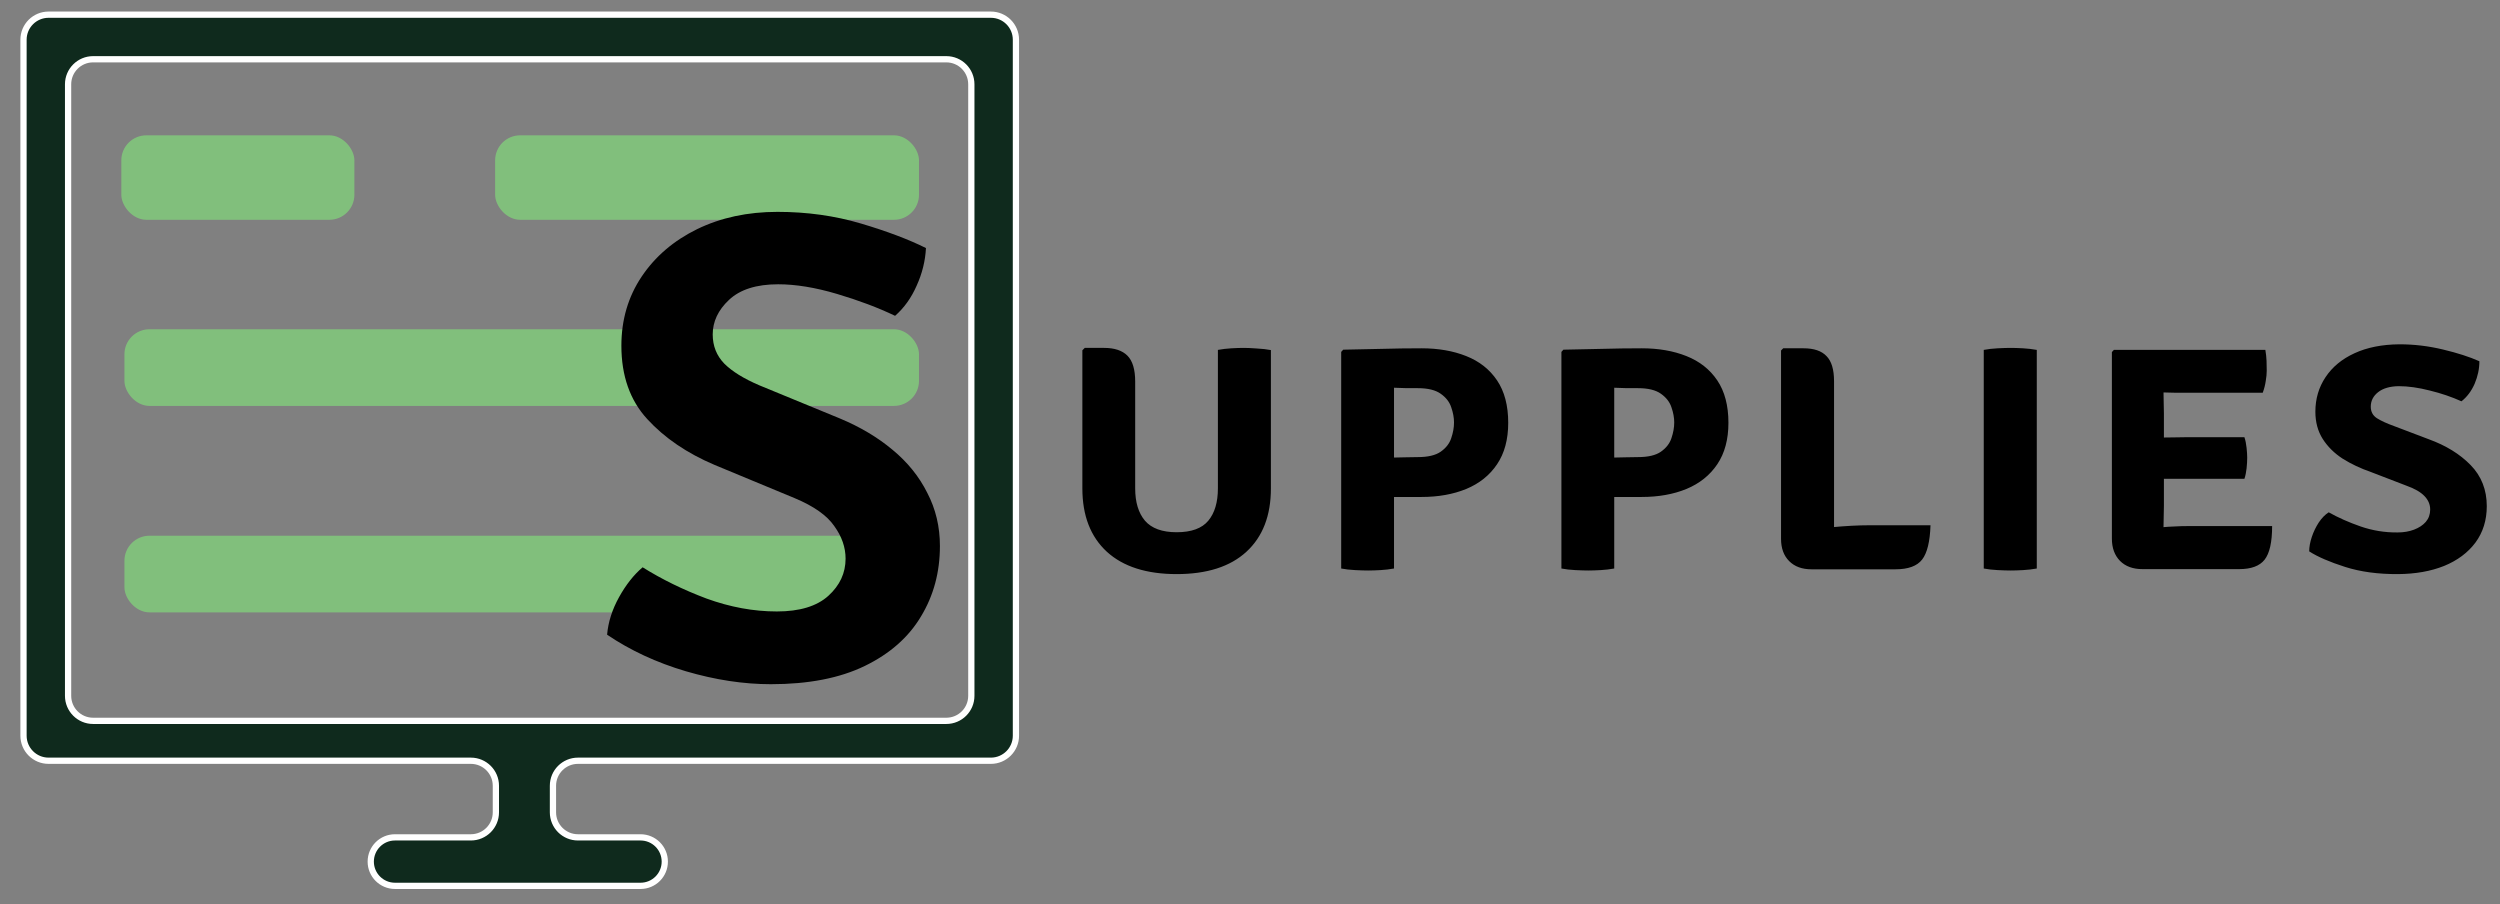 <svg width="94" height="34" viewBox="0 0 94 34" fill="none" xmlns="http://www.w3.org/2000/svg">
<rect x="0" y="0" width="94" height="34" fill="#808080" stroke="none"/>
<rect x="4.679" y="12.38" width="29.875" height="2.882" rx="0.941" fill="#81BF7C"/>
<rect x="4.679" y="20.143" width="29.875" height="2.882" rx="0.941" fill="#81BF7C"/>
<rect x="4.562" y="5.088" width="8.763" height="3.176" rx="0.941" fill="#81BF7C"/>
<rect x="18.617" y="5.088" width="15.937" height="3.176" rx="0.941" fill="#81BF7C"/>
<path fill-rule="evenodd" clip-rule="evenodd" d="M37.258 0.552H1.825C1.306 0.552 0.884 0.973 0.884 1.493V27.663C0.884 28.182 1.306 28.604 1.825 28.604H17.704C18.223 28.604 18.645 29.025 18.645 29.544V30.544C18.645 31.064 18.223 31.485 17.704 31.485H14.851C14.348 31.485 13.94 31.893 13.94 32.397C13.94 32.9 14.348 33.308 14.851 33.308H24.084C24.588 33.308 24.996 32.9 24.996 32.397C24.996 31.893 24.588 31.485 24.084 31.485H21.732C21.212 31.485 20.791 31.064 20.791 30.544V29.544C20.791 29.025 21.212 28.604 21.732 28.604H37.258C37.777 28.604 38.199 28.182 38.199 27.663V1.493C38.199 0.973 37.777 0.552 37.258 0.552ZM3.501 27.104C2.982 27.104 2.56 26.683 2.56 26.163V3.169C2.56 2.649 2.982 2.228 3.501 2.228H35.581C36.101 2.228 36.522 2.649 36.522 3.169V26.163C36.522 26.683 36.101 27.104 35.581 27.104H3.501Z" fill="#0F2A1D"/>
<path d="M1.825 0.552H37.258M1.825 0.552C1.306 0.552 0.884 0.973 0.884 1.493M1.825 0.552V0.552C1.306 0.552 0.884 0.973 0.884 1.493V1.493M37.258 0.552C37.777 0.552 38.199 0.973 38.199 1.493M37.258 0.552V0.552C37.777 0.552 38.199 0.973 38.199 1.493V1.493M38.199 1.493V27.663M38.199 27.663C38.199 28.182 37.777 28.604 37.258 28.604M38.199 27.663V27.663C38.199 28.182 37.777 28.604 37.258 28.604V28.604M37.258 28.604H21.732M21.732 28.604C21.212 28.604 20.791 29.025 20.791 29.544M21.732 28.604V28.604C21.212 28.604 20.791 29.025 20.791 29.544V29.544M20.791 29.544V30.544M20.791 30.544C20.791 31.064 21.212 31.485 21.732 31.485M20.791 30.544V30.544C20.791 31.064 21.212 31.485 21.732 31.485V31.485M21.732 31.485H24.084M24.084 31.485C24.588 31.485 24.996 31.893 24.996 32.397M24.084 31.485V31.485C24.588 31.485 24.996 31.893 24.996 32.397V32.397M24.996 32.397C24.996 32.9 24.588 33.308 24.084 33.308M24.996 32.397V32.397C24.996 32.9 24.588 33.308 24.084 33.308V33.308M24.084 33.308H14.851M14.851 33.308C14.348 33.308 13.94 32.9 13.94 32.397M14.851 33.308V33.308C14.348 33.308 13.94 32.9 13.94 32.397V32.397M13.94 32.397C13.94 31.893 14.348 31.485 14.851 31.485M13.94 32.397V32.397C13.94 31.893 14.348 31.485 14.851 31.485V31.485M14.851 31.485H17.704M17.704 31.485C18.223 31.485 18.645 31.064 18.645 30.544M17.704 31.485V31.485C18.223 31.485 18.645 31.064 18.645 30.544V30.544M18.645 30.544V29.544M18.645 29.544C18.645 29.025 18.223 28.604 17.704 28.604M18.645 29.544V29.544C18.645 29.025 18.223 28.604 17.704 28.604V28.604M17.704 28.604H1.825M1.825 28.604C1.306 28.604 0.884 28.182 0.884 27.663M1.825 28.604V28.604C1.306 28.604 0.884 28.182 0.884 27.663V27.663M0.884 27.663V1.493M36.522 3.169V26.163C36.522 26.683 36.101 27.104 35.581 27.104H3.501C2.982 27.104 2.56 26.683 2.56 26.163V3.169C2.56 2.649 2.982 2.228 3.501 2.228H35.581C36.101 2.228 36.522 2.649 36.522 3.169Z" stroke="white" stroke-width="0.235"/>
<path d="M22.827 23.865C22.868 23.39 23.018 22.92 23.276 22.454C23.534 21.988 23.83 21.613 24.163 21.33C24.879 21.779 25.678 22.171 26.561 22.504C27.452 22.828 28.334 22.991 29.209 22.991C30.066 22.991 30.712 22.795 31.145 22.404C31.577 22.012 31.794 21.546 31.794 21.005C31.794 20.58 31.652 20.172 31.369 19.781C31.095 19.381 30.599 19.032 29.883 18.732L26.873 17.483C25.832 17.042 24.987 16.467 24.338 15.759C23.688 15.052 23.364 14.132 23.364 12.999C23.364 12.025 23.618 11.159 24.125 10.402C24.633 9.644 25.329 9.049 26.211 8.616C27.102 8.183 28.11 7.966 29.234 7.966C30.341 7.966 31.386 8.112 32.368 8.403C33.351 8.695 34.167 9.003 34.816 9.327C34.791 9.81 34.675 10.281 34.467 10.739C34.267 11.197 33.996 11.575 33.655 11.875C33.014 11.567 32.285 11.293 31.469 11.051C30.653 10.809 29.916 10.689 29.259 10.689C28.443 10.689 27.826 10.884 27.41 11.276C27.002 11.659 26.798 12.092 26.798 12.575C26.798 13.008 26.944 13.374 27.235 13.674C27.527 13.965 27.964 14.236 28.547 14.486L31.582 15.735C32.339 16.051 32.997 16.442 33.555 16.909C34.121 17.375 34.558 17.916 34.866 18.532C35.183 19.14 35.341 19.806 35.341 20.53C35.341 21.513 35.104 22.395 34.629 23.178C34.163 23.961 33.459 24.581 32.518 25.039C31.577 25.497 30.399 25.726 28.984 25.726C27.96 25.726 26.894 25.564 25.787 25.239C24.688 24.914 23.701 24.456 22.827 23.865Z" fill="black"/>
<path d="M47.786 18.364C47.786 19.388 47.479 20.182 46.864 20.747C46.255 21.306 45.381 21.586 44.242 21.586C43.108 21.586 42.233 21.306 41.619 20.747C41.005 20.182 40.697 19.388 40.697 18.364V13.171L40.787 13.081H41.514C41.904 13.081 42.196 13.178 42.391 13.373C42.586 13.568 42.683 13.893 42.683 14.347V18.364C42.683 18.883 42.806 19.288 43.05 19.578C43.3 19.867 43.697 20.012 44.242 20.012C44.796 20.012 45.193 19.867 45.433 19.578C45.673 19.288 45.793 18.883 45.793 18.364V13.156C45.958 13.126 46.128 13.106 46.303 13.096C46.477 13.086 46.632 13.081 46.767 13.081C46.892 13.081 47.054 13.088 47.254 13.103C47.454 13.113 47.631 13.133 47.786 13.163V18.364ZM56.709 15.898C56.709 16.523 56.569 17.042 56.289 17.457C56.01 17.872 55.623 18.181 55.128 18.386C54.638 18.586 54.079 18.686 53.45 18.686C53.349 18.686 53.197 18.686 52.992 18.686C52.792 18.686 52.585 18.686 52.37 18.686C52.156 18.686 51.973 18.686 51.823 18.686C51.678 18.686 51.606 18.686 51.606 18.686V17.225C51.736 17.215 51.916 17.21 52.146 17.21C52.38 17.205 52.608 17.2 52.828 17.195C53.047 17.19 53.207 17.187 53.307 17.187C53.687 17.187 53.974 17.12 54.169 16.985C54.369 16.845 54.501 16.675 54.566 16.475C54.636 16.271 54.671 16.073 54.671 15.883C54.671 15.704 54.636 15.514 54.566 15.314C54.501 15.114 54.369 14.944 54.169 14.804C53.974 14.665 53.687 14.595 53.307 14.595C53.157 14.595 53.02 14.595 52.895 14.595C52.77 14.589 52.61 14.585 52.415 14.579V21.376C52.251 21.406 52.081 21.426 51.906 21.436C51.731 21.446 51.576 21.451 51.441 21.451C51.316 21.451 51.154 21.446 50.954 21.436C50.759 21.426 50.584 21.406 50.429 21.376V13.231L50.505 13.148C50.934 13.138 51.406 13.128 51.921 13.118C52.44 13.103 52.95 13.096 53.45 13.096C54.079 13.096 54.638 13.193 55.128 13.388C55.623 13.583 56.01 13.888 56.289 14.302C56.569 14.717 56.709 15.249 56.709 15.898ZM64.989 15.898C64.989 16.523 64.849 17.042 64.569 17.457C64.29 17.872 63.902 18.181 63.408 18.386C62.918 18.586 62.359 18.686 61.729 18.686C61.629 18.686 61.477 18.686 61.272 18.686C61.072 18.686 60.865 18.686 60.65 18.686C60.435 18.686 60.253 18.686 60.103 18.686C59.958 18.686 59.886 18.686 59.886 18.686V17.225C60.016 17.215 60.196 17.21 60.425 17.21C60.66 17.205 60.888 17.2 61.107 17.195C61.327 17.19 61.487 17.187 61.587 17.187C61.967 17.187 62.254 17.12 62.449 16.985C62.648 16.845 62.781 16.675 62.846 16.475C62.916 16.271 62.951 16.073 62.951 15.883C62.951 15.704 62.916 15.514 62.846 15.314C62.781 15.114 62.648 14.944 62.449 14.804C62.254 14.665 61.967 14.595 61.587 14.595C61.437 14.595 61.3 14.595 61.175 14.595C61.05 14.589 60.89 14.585 60.695 14.579V21.376C60.53 21.406 60.36 21.426 60.186 21.436C60.011 21.446 59.856 21.451 59.721 21.451C59.596 21.451 59.434 21.446 59.234 21.436C59.039 21.426 58.864 21.406 58.709 21.376V13.231L58.784 13.148C59.214 13.138 59.686 13.128 60.201 13.118C60.72 13.103 61.23 13.096 61.729 13.096C62.359 13.096 62.918 13.193 63.408 13.388C63.902 13.583 64.29 13.888 64.569 14.302C64.849 14.717 64.989 15.249 64.989 15.898ZM68.96 21.406H68.113C67.758 21.406 67.479 21.304 67.274 21.099C67.069 20.894 66.967 20.614 66.967 20.26V13.178L67.049 13.096H67.814C68.203 13.096 68.49 13.193 68.675 13.388C68.865 13.578 68.96 13.893 68.96 14.332V21.406ZM72.587 19.75C72.567 20.365 72.462 20.794 72.272 21.039C72.082 21.284 71.748 21.406 71.268 21.406H68.113L67.304 20.057C67.803 19.952 68.323 19.875 68.863 19.825C69.402 19.775 69.874 19.75 70.279 19.75H72.587ZM74.589 13.156C74.744 13.126 74.919 13.106 75.114 13.096C75.314 13.086 75.476 13.081 75.601 13.081C75.736 13.081 75.891 13.086 76.066 13.096C76.245 13.106 76.418 13.126 76.583 13.156V21.376C76.418 21.406 76.245 21.426 76.066 21.436C75.891 21.446 75.736 21.451 75.601 21.451C75.476 21.451 75.314 21.446 75.114 21.436C74.919 21.426 74.744 21.406 74.589 21.376V13.156ZM79.407 13.238L79.482 13.156H81.348V14.744C81.348 14.884 81.35 15.014 81.355 15.134C81.36 15.249 81.363 15.386 81.363 15.546V19.016C81.363 19.171 81.36 19.308 81.355 19.428C81.35 19.543 81.348 19.67 81.348 19.81V21.399H80.553C80.199 21.399 79.919 21.296 79.714 21.091C79.509 20.882 79.407 20.602 79.407 20.252V13.238ZM84.39 16.438C84.43 16.558 84.457 16.693 84.472 16.843C84.487 16.988 84.495 17.11 84.495 17.21C84.495 17.325 84.487 17.457 84.472 17.607C84.457 17.752 84.43 17.884 84.39 18.004H82.262C82.152 18.004 81.997 18.004 81.797 18.004C81.597 18.004 81.395 18.004 81.19 18.004C80.986 17.999 80.813 17.994 80.673 17.989V16.468C80.813 16.463 80.986 16.458 81.19 16.453C81.395 16.448 81.597 16.445 81.797 16.445C81.997 16.441 82.152 16.438 82.262 16.438H84.39ZM85.177 13.156C85.202 13.301 85.217 13.438 85.222 13.568C85.227 13.698 85.229 13.82 85.229 13.935C85.229 14.05 85.217 14.18 85.192 14.325C85.172 14.47 85.134 14.617 85.079 14.767H82.262C82.152 14.767 81.997 14.767 81.797 14.767C81.597 14.762 81.395 14.757 81.19 14.752C80.986 14.747 80.813 14.742 80.673 14.737V13.156H85.177ZM85.432 19.78C85.432 20.385 85.337 20.807 85.147 21.047C84.962 21.281 84.645 21.399 84.195 21.399H80.696V19.855C80.93 19.845 81.128 19.835 81.288 19.825C81.453 19.81 81.612 19.8 81.767 19.795C81.922 19.785 82.107 19.78 82.322 19.78H85.432ZM86.826 20.732C86.826 20.567 86.858 20.387 86.923 20.192C86.988 19.997 87.076 19.815 87.186 19.645C87.301 19.475 87.425 19.348 87.56 19.263C87.915 19.463 88.315 19.64 88.759 19.795C89.209 19.95 89.671 20.025 90.146 20.02C90.375 20.02 90.583 19.985 90.768 19.915C90.952 19.845 91.1 19.748 91.21 19.623C91.32 19.493 91.375 19.338 91.375 19.158C91.375 18.968 91.302 18.798 91.157 18.649C91.012 18.499 90.785 18.369 90.475 18.259L89.149 17.749C88.759 17.614 88.405 17.447 88.085 17.247C87.77 17.042 87.52 16.795 87.335 16.505C87.151 16.216 87.058 15.873 87.058 15.479C87.058 14.994 87.186 14.562 87.44 14.182C87.695 13.798 88.057 13.498 88.527 13.283C89.002 13.063 89.566 12.951 90.221 12.946C90.77 12.946 91.315 13.011 91.854 13.141C92.399 13.271 92.856 13.418 93.225 13.583C93.225 13.868 93.165 14.15 93.046 14.43C92.926 14.704 92.761 14.924 92.551 15.089C92.186 14.924 91.789 14.789 91.36 14.684C90.935 14.575 90.545 14.52 90.191 14.52C89.861 14.525 89.604 14.6 89.419 14.744C89.234 14.889 89.141 15.072 89.141 15.291C89.141 15.481 89.219 15.626 89.374 15.726C89.534 15.826 89.746 15.923 90.011 16.018L91.315 16.513C91.964 16.748 92.491 17.072 92.896 17.487C93.3 17.902 93.503 18.416 93.503 19.031C93.503 19.56 93.36 20.017 93.076 20.402C92.791 20.782 92.399 21.074 91.899 21.279C91.4 21.479 90.823 21.581 90.168 21.586C89.419 21.591 88.754 21.501 88.175 21.316C87.595 21.131 87.146 20.937 86.826 20.732Z" fill="black"/>
</svg>
